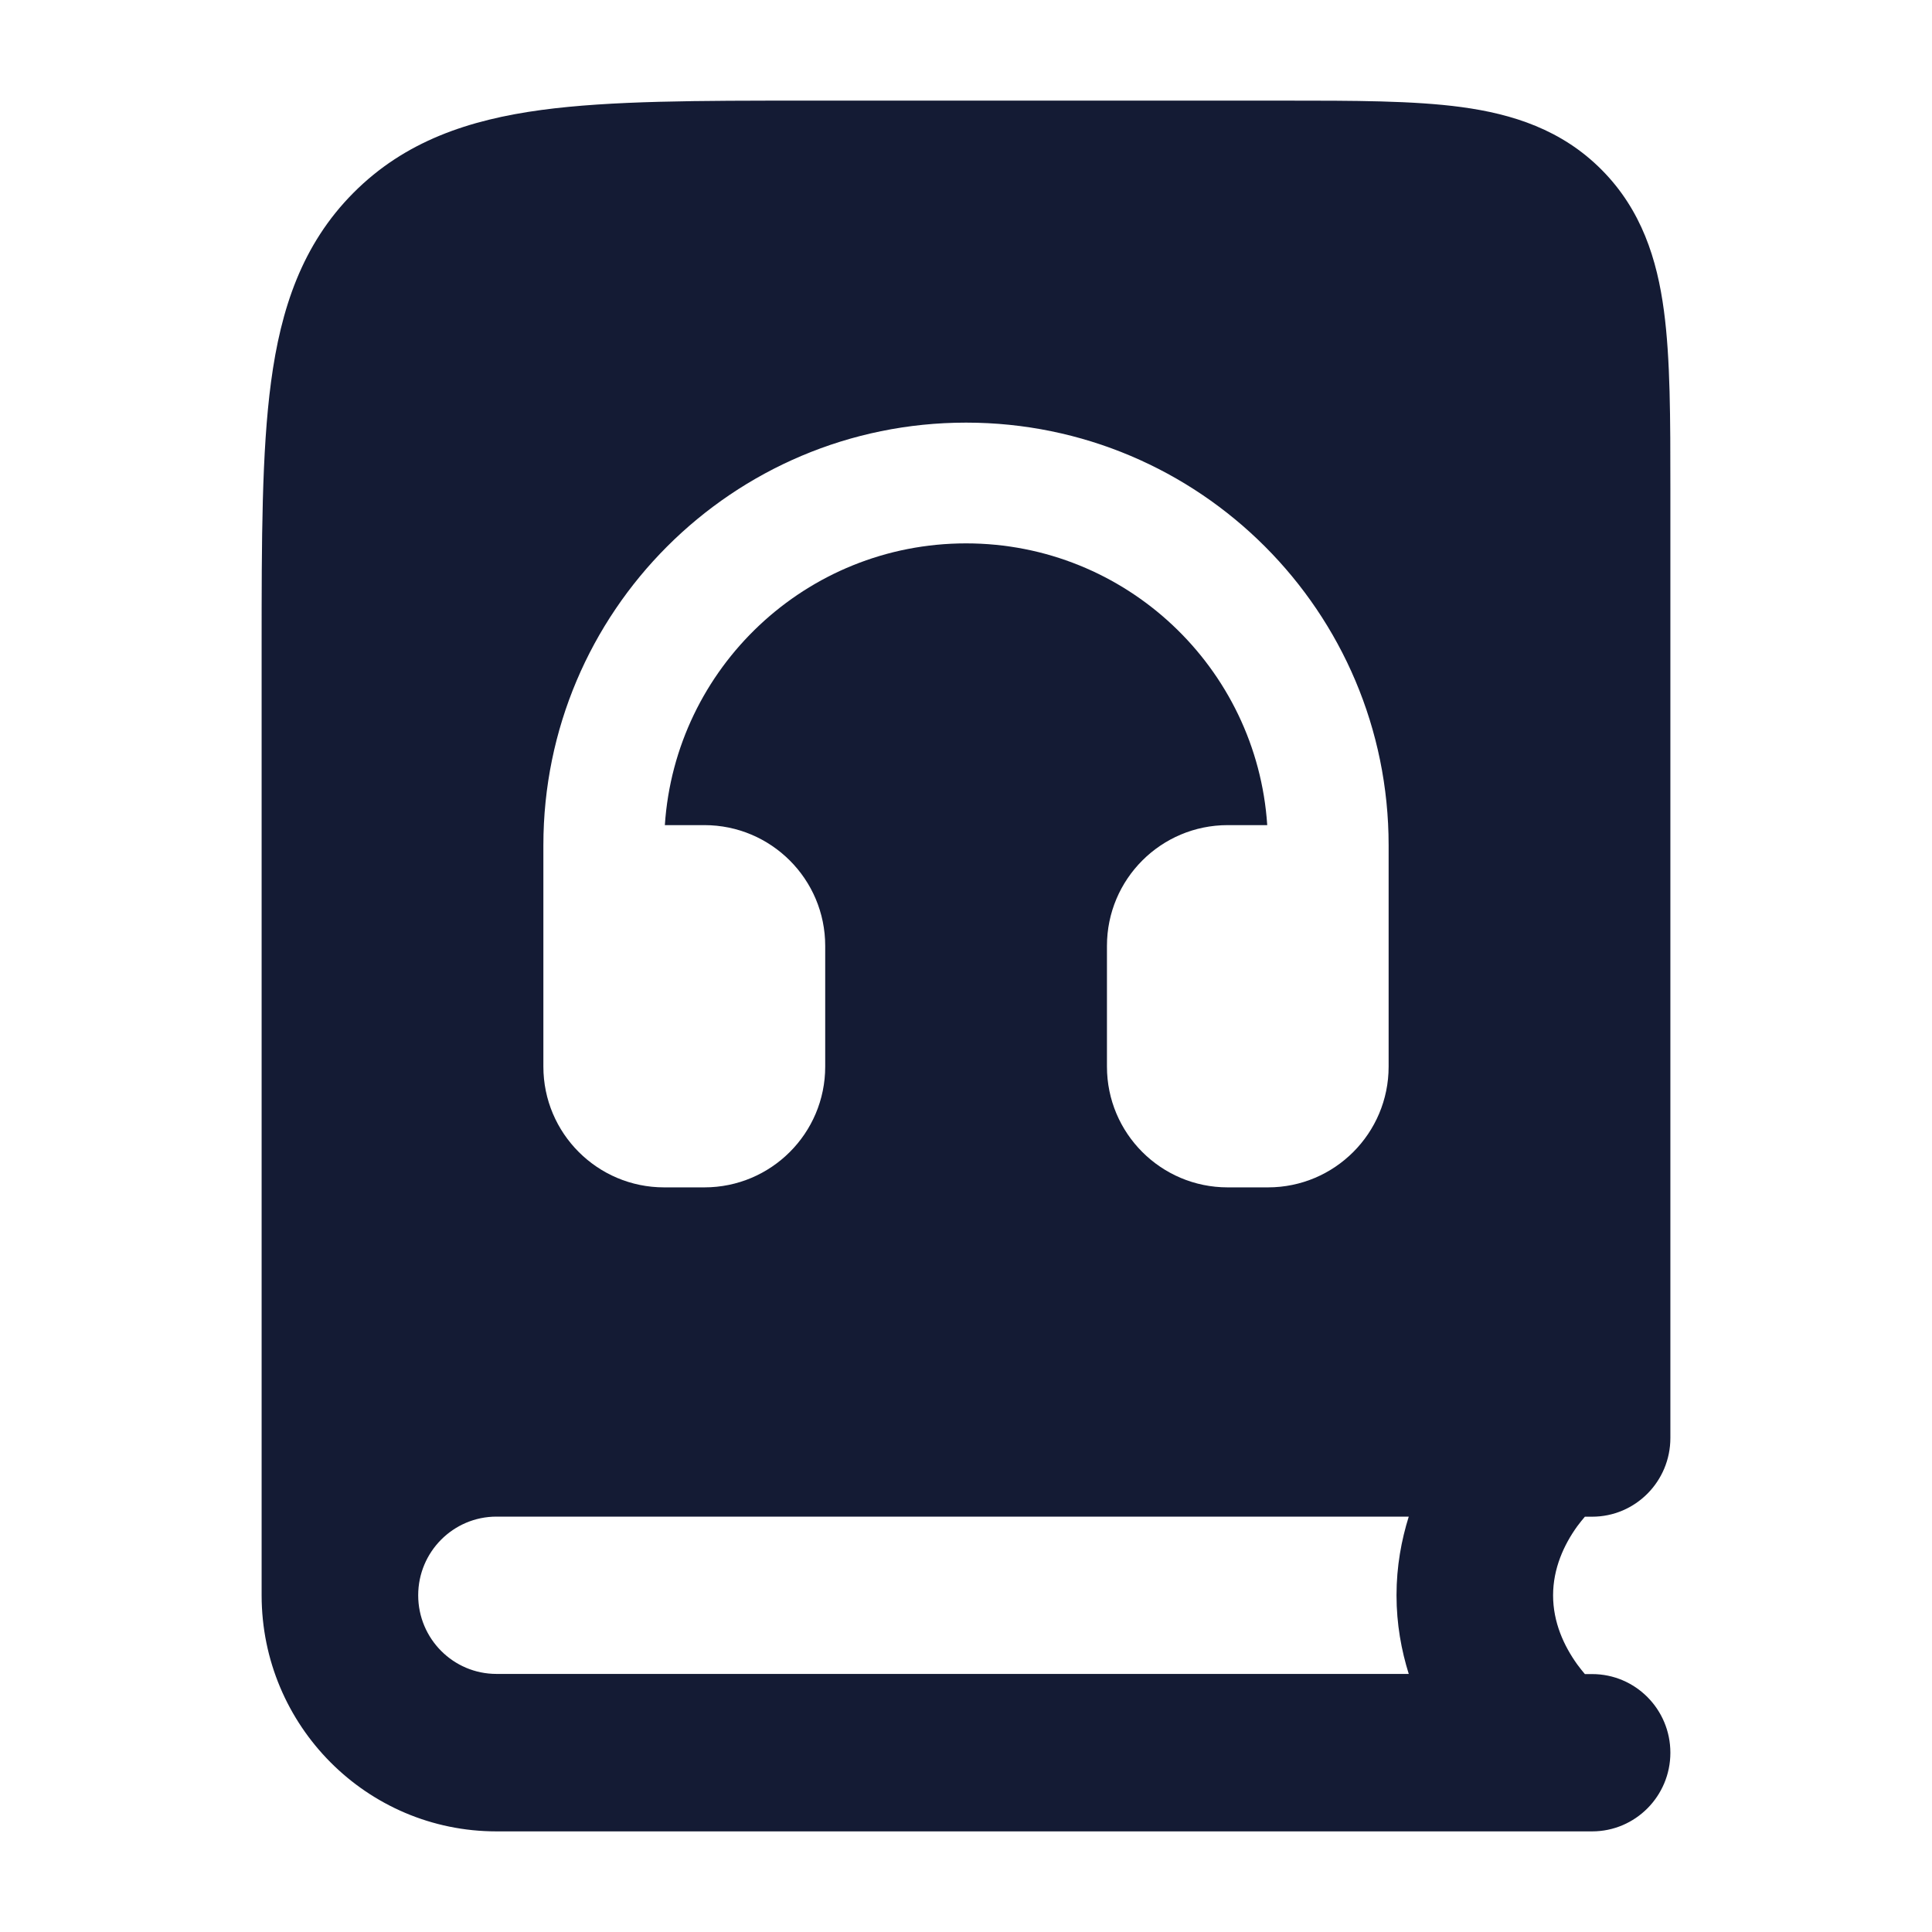 <svg width="24" height="24" viewBox="0 0 24 24" fill="none" xmlns="http://www.w3.org/2000/svg">
<path d="M15.957 1.25C16.817 1.25 17.559 1.25 18.153 1.33C18.79 1.416 19.401 1.611 19.896 2.109C20.391 2.607 20.585 3.221 20.67 3.861C20.75 4.458 20.75 5.204 20.75 6.068V17.863C20.75 18.403 20.315 18.841 19.778 18.841H19.688C19.658 18.877 19.625 18.916 19.593 18.96C19.426 19.192 19.293 19.485 19.293 19.818C19.293 20.152 19.426 20.443 19.593 20.676C19.625 20.72 19.658 20.76 19.688 20.796H19.778C20.315 20.796 20.75 21.233 20.75 21.773C20.75 22.312 20.315 22.75 19.778 22.75H6.167C4.557 22.75 3.251 21.438 3.25 19.818V8.035C3.25 6.706 3.251 5.611 3.367 4.744C3.488 3.837 3.752 3.037 4.39 2.396C5.028 1.754 5.824 1.488 6.726 1.366C7.588 1.25 8.678 1.25 10.001 1.25H15.957ZM6.167 18.84C5.631 18.84 5.195 19.278 5.195 19.817C5.195 20.357 5.631 20.794 6.167 20.794H17.5C17.409 20.503 17.348 20.176 17.348 19.817C17.348 19.458 17.409 19.131 17.5 18.84H6.167ZM12.001 5.25C9.101 5.25 6.75 7.601 6.75 10.5V13.25C6.75 14.078 7.422 14.75 8.25 14.75H8.75C9.579 14.75 10.251 14.078 10.251 13.25V11.75C10.251 10.922 9.579 10.25 8.75 10.25H8.259C8.388 8.296 10.014 6.75 12.001 6.75C13.987 6.75 15.613 8.296 15.742 10.25H15.251C14.422 10.25 13.751 10.922 13.751 11.75V13.25C13.751 14.078 14.422 14.75 15.251 14.75H15.751C16.579 14.75 17.25 14.078 17.25 13.25V10.5C17.25 7.601 14.9 5.25 12.001 5.25Z" fill="#141B34"/>
</svg>
